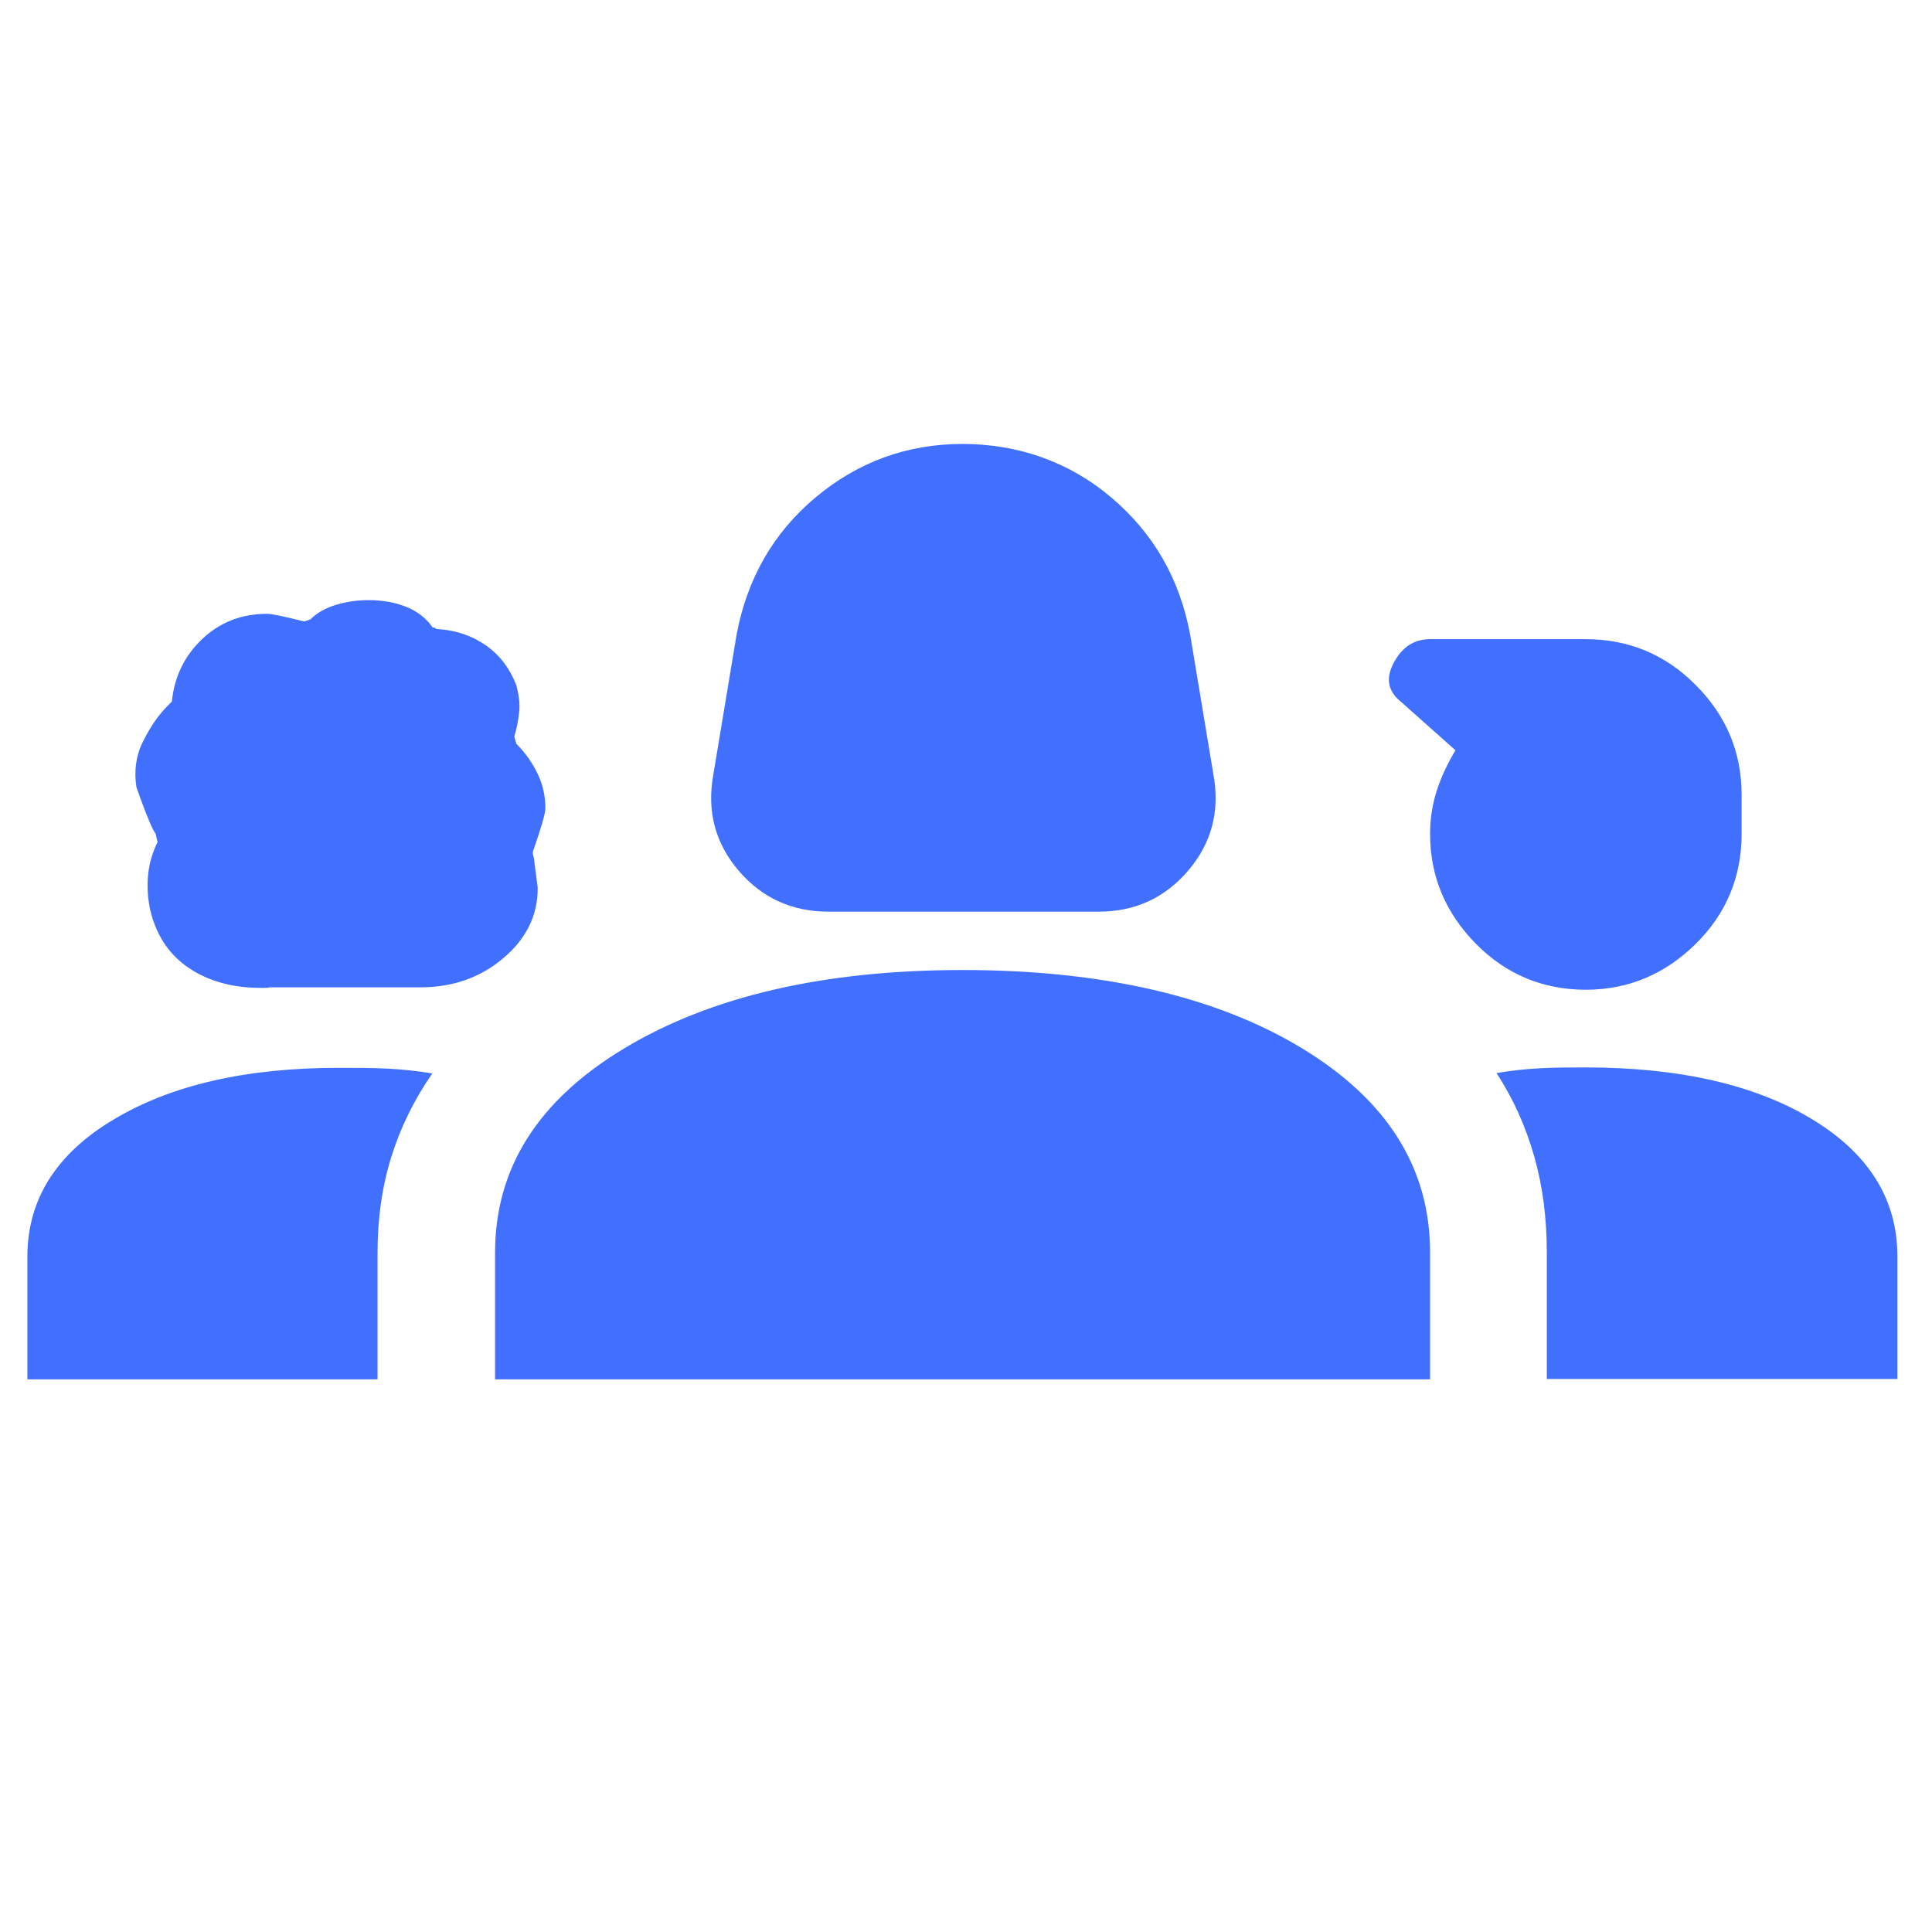 <?xml version="1.0" encoding="UTF-8"?>
<svg id="Layer_1" data-name="Layer 1" xmlns="http://www.w3.org/2000/svg" viewBox="0 0 48 48">
  <defs>
    <style>
      .cls-1 {
        fill: #4170ff;
        stroke-width: 0px;
      }
    </style>
  </defs>
  <path class="cls-1" d="M20.58,22.65c-.9,0-1.65-.34-2.23-1.02s-.79-1.47-.63-2.37l.58-3.49c.26-1.39.91-2.53,1.96-3.41s2.27-1.33,3.65-1.33,2.65.44,3.7,1.33,1.7,2.02,1.96,3.41l.58,3.49c.16.9-.05,1.69-.63,2.37-.58.68-1.32,1.02-2.23,1.02h-6.73ZM6.68,24.54c-.74.03-1.38-.11-1.91-.44s-.88-.82-1.04-1.5c-.06-.29-.08-.58-.05-.87s.11-.56.24-.82c0,.03-.02-.03-.05-.19-.06-.06-.23-.45-.48-1.16-.06-.39-.02-.76.15-1.11s.37-.66.63-.92l.1-.1c.06-.61.31-1.13.75-1.55s.98-.63,1.62-.63c.1,0,.4.06.92.19l.15-.05c.16-.16.37-.28.63-.36s.53-.12.82-.12c.35,0,.67.06.94.17s.49.28.65.51c.03,0,.06,0,.07.02s.04.02.07.02c.45.03.85.17,1.19.41s.59.57.75.99c.06.23.09.44.07.65s-.06.41-.12.61c0,.03.02.1.05.19.23.23.4.48.53.75s.19.56.19.85c0,.13-.1.47-.29,1.02-.03.06-.03.13,0,.19l.1.77c0,.68-.28,1.26-.85,1.74-.56.48-1.25.73-2.06.73h-3.78ZM39.4,24.59c-1.06,0-1.98-.38-2.73-1.14s-1.14-1.67-1.14-2.73c0-.39.06-.75.17-1.09s.27-.67.46-.99l-1.36-1.21c-.32-.26-.38-.58-.17-.97s.51-.58.9-.58h3.87c1.06,0,1.98.38,2.73,1.14.76.76,1.14,1.67,1.14,2.73v.97c0,1.06-.38,1.98-1.14,2.73s-1.67,1.14-2.73,1.14ZM.68,34.27v-3.05c0-1.42.72-2.56,2.15-3.41,1.44-.86,3.3-1.28,5.59-1.28.42,0,.82,0,1.21.02s.76.06,1.11.12c-.45.65-.79,1.34-1.02,2.08s-.34,1.53-.34,2.37v3.15H.68ZM12.3,34.27v-3.15c0-2.1,1.07-3.79,3.22-5.08,2.15-1.29,4.95-1.94,8.4-1.94s6.29.65,8.42,1.94c2.13,1.29,3.19,2.98,3.19,5.08v3.15H12.3ZM39.4,26.52c2.32,0,4.2.43,5.61,1.28s2.13,1.99,2.13,3.41v3.05h-8.71v-3.15c0-.84-.1-1.63-.31-2.37s-.52-1.44-.94-2.08c.35-.06.72-.1,1.09-.12s.75-.02,1.14-.02Z"/>
</svg>